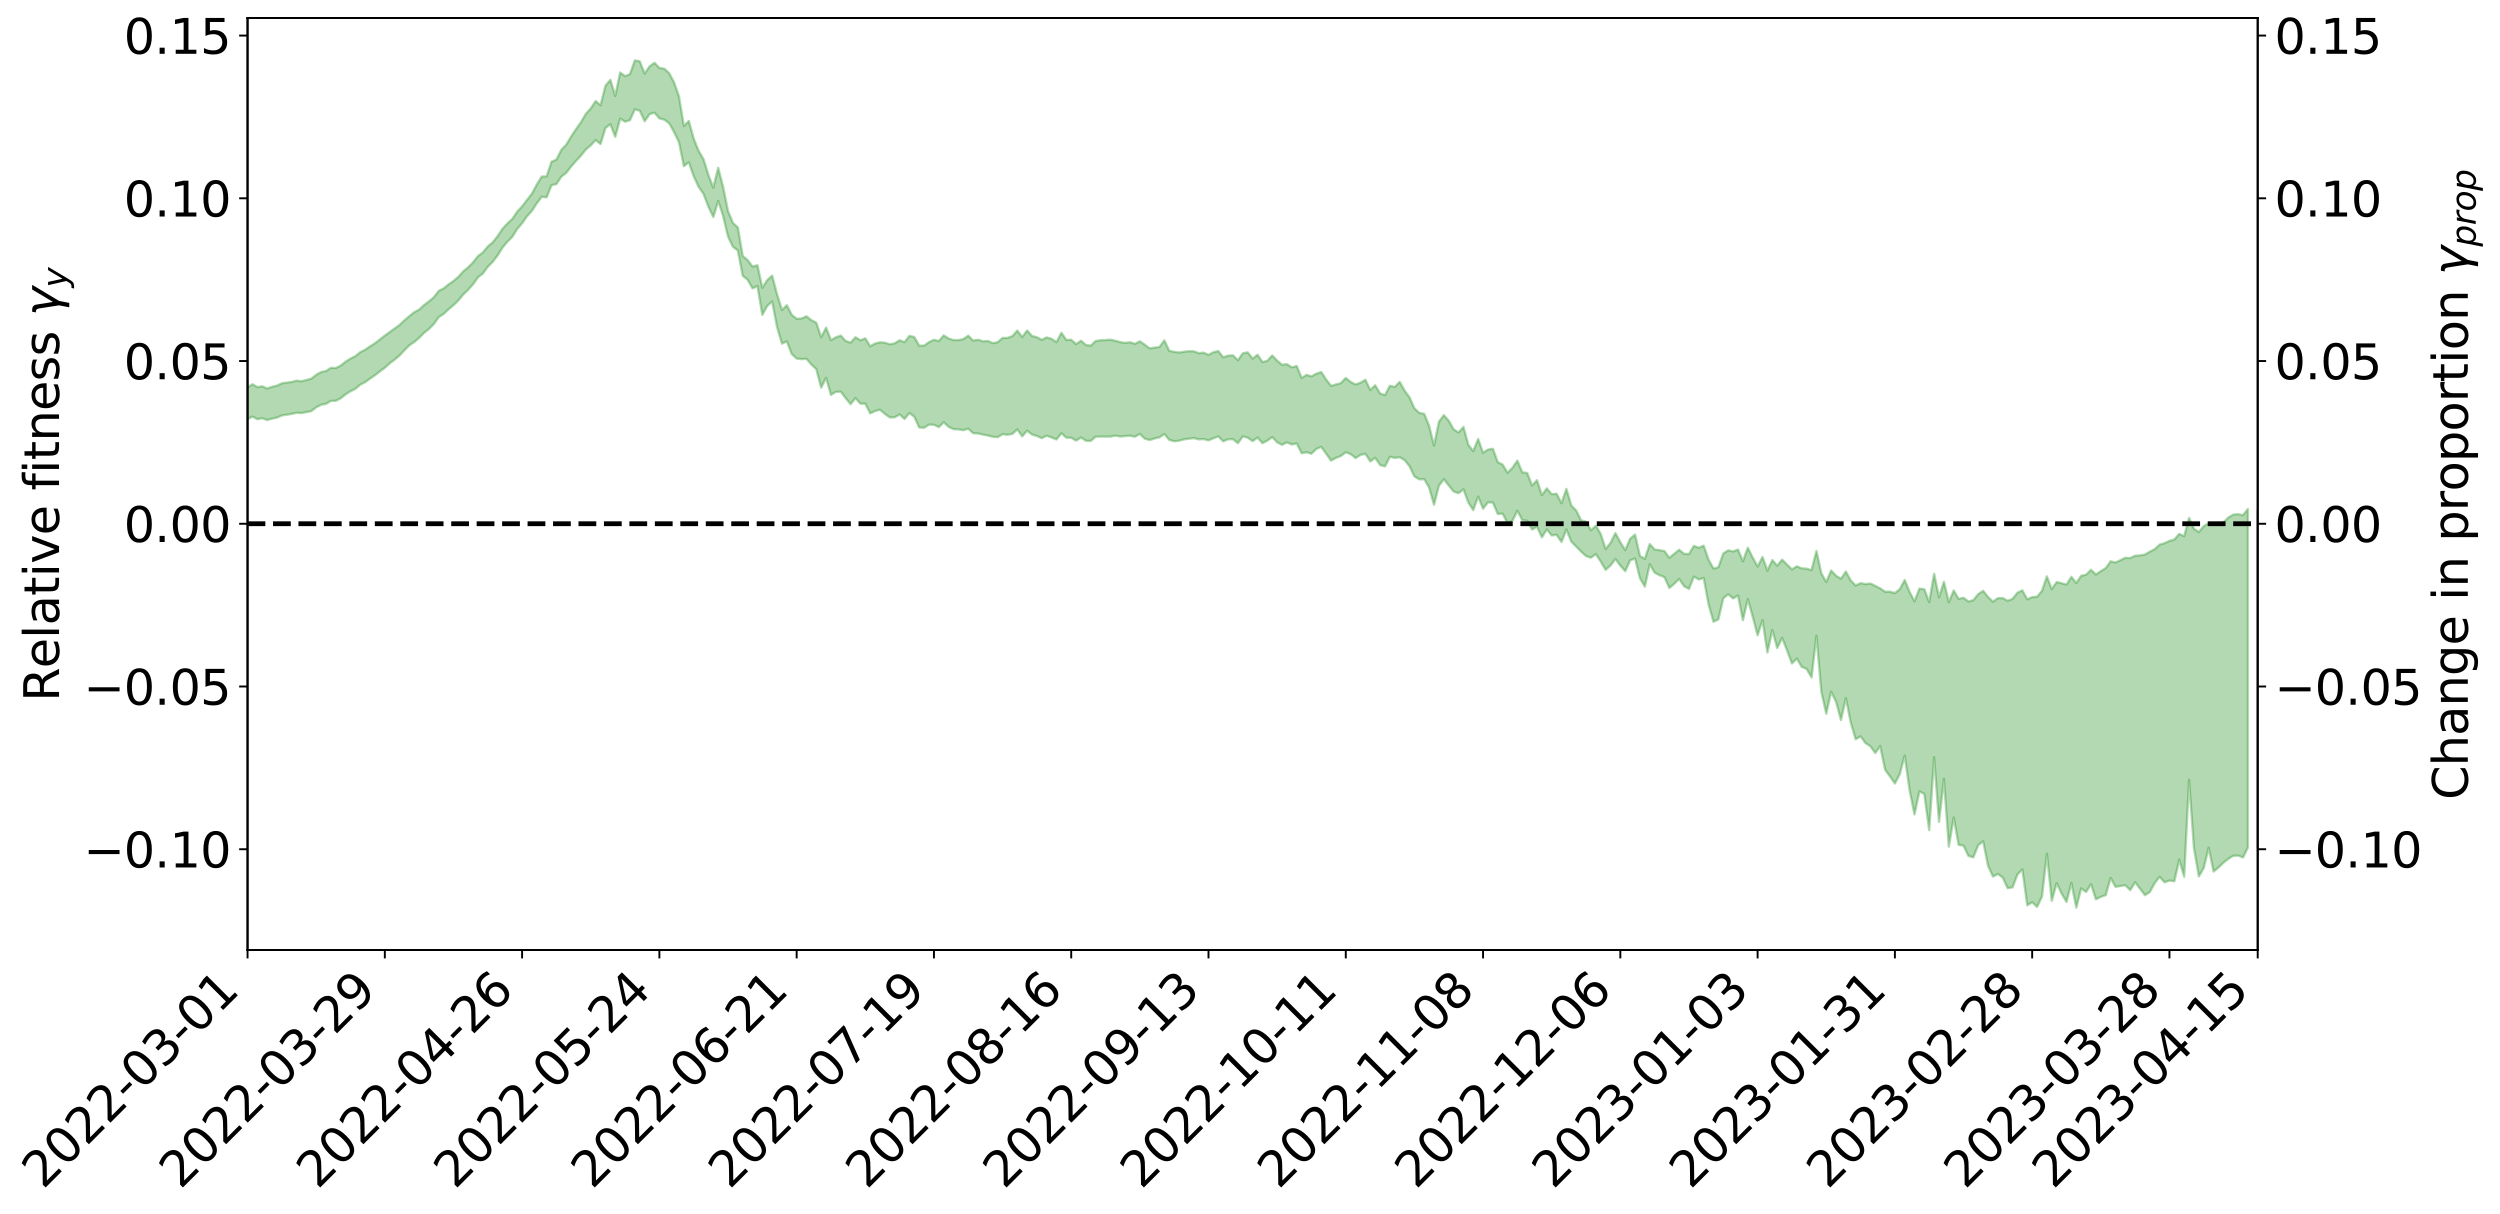 <?xml version="1.0" encoding="utf-8" standalone="no"?>
<!DOCTYPE svg PUBLIC "-//W3C//DTD SVG 1.1//EN"
  "http://www.w3.org/Graphics/SVG/1.1/DTD/svg11.dtd">
<svg xmlns:xlink="http://www.w3.org/1999/xlink" width="1040.965pt" height="505.648pt" viewBox="0 0 1040.965 505.648" xmlns="http://www.w3.org/2000/svg" version="1.1">
 <defs>
  <style type="text/css">*{stroke-linejoin: round; stroke-linecap: butt}</style>
 </defs>
 <g id="figure_1">
  <g id="patch_1">
   <path d="M 0 505.648 
L 1040.965 505.648 
L 1040.965 -0 
L 0 -0 
z
" style="fill: #ffffff"/>
  </g>
  <g id="axes_1">
   <g id="patch_2">
    <path d="M 103.075 395.573 
L 940.075 395.573 
L 940.075 7.493 
L 103.075 7.493 
z
" style="fill: #ffffff"/>
   </g>
   <g id="PolyCollection_1">
    <path d="M -393.001 218.009 
L -393.001 218.024 
L -390.959 217.948 
L -388.918 217.874 
L -386.876 217.804 
L -384.835 217.742 
L -382.793 217.682 
L -380.752 217.613 
L -378.711 217.542 
L -376.669 217.484 
L -374.628 217.425 
L -372.586 217.367 
L -370.545 217.3 
L -368.503 217.234 
L -366.462 217.153 
L -364.42 217.083 
L -362.379 217.001 
L -360.337 216.914 
L -358.296 216.826 
L -356.254 216.735 
L -354.213 216.644 
L -352.172 216.544 
L -350.13 216.446 
L -348.089 216.345 
L -346.047 216.234 
L -344.006 216.126 
L -341.964 216.016 
L -339.923 215.904 
L -337.881 215.778 
L -335.84 215.646 
L -333.798 215.535 
L -331.757 215.401 
L -329.715 215.263 
L -327.674 215.122 
L -325.632 214.975 
L -323.591 214.812 
L -321.55 214.66 
L -319.508 214.492 
L -317.467 214.311 
L -315.425 214.128 
L -313.384 213.932 
L -311.342 213.717 
L -309.301 213.489 
L -307.259 213.243 
L -305.218 212.986 
L -303.176 212.706 
L -301.135 212.426 
L -299.093 212.118 
L -297.052 211.816 
L -295.011 211.473 
L -292.969 211.113 
L -290.928 210.76 
L -288.886 210.377 
L -286.845 209.964 
L -284.803 209.552 
L -282.762 209.124 
L -280.72 208.671 
L -278.679 208.207 
L -276.637 207.734 
L -274.596 207.239 
L -272.554 206.735 
L -270.513 206.233 
L -268.472 205.715 
L -266.43 205.196 
L -264.389 204.679 
L -262.347 204.142 
L -260.306 203.592 
L -258.264 203.044 
L -256.223 202.497 
L -254.181 201.953 
L -252.14 201.395 
L -250.098 200.847 
L -248.057 200.292 
L -246.015 199.784 
L -243.974 199.212 
L -241.932 198.69 
L -239.891 198.162 
L -237.85 197.65 
L -235.808 197.147 
L -233.767 196.654 
L -231.725 196.161 
L -229.684 195.686 
L -227.642 195.228 
L -225.601 194.77 
L -223.559 194.337 
L -221.518 193.891 
L -219.476 193.441 
L -217.435 193.011 
L -215.393 192.58 
L -213.352 192.155 
L -211.311 191.728 
L -209.269 191.299 
L -207.228 190.878 
L -205.186 190.463 
L -203.145 190.04 
L -201.103 189.632 
L -199.062 189.207 
L -197.02 188.753 
L -194.979 188.31 
L -192.937 187.868 
L -190.896 187.42 
L -188.854 186.97 
L -186.813 186.511 
L -184.772 186.072 
L -182.73 185.617 
L -180.689 185.153 
L -178.647 184.689 
L -176.606 184.225 
L -174.564 183.795 
L -172.523 183.31 
L -170.481 182.838 
L -168.44 182.376 
L -166.398 181.903 
L -164.357 181.421 
L -162.315 180.913 
L -160.274 180.397 
L -158.232 179.892 
L -156.191 179.367 
L -154.15 178.84 
L -152.108 178.269 
L -150.067 177.741 
L -148.025 177.11 
L -145.984 176.482 
L -143.942 175.864 
L -141.901 175.214 
L -139.859 174.537 
L -137.818 173.814 
L -135.776 173.12 
L -133.735 172.322 
L -131.693 171.604 
L -129.652 170.779 
L -127.611 169.977 
L -125.569 169.205 
L -123.528 168.423 
L -121.486 167.632 
L -119.445 166.932 
L -117.403 166.049 
L -115.362 165.309 
L -113.32 164.641 
L -111.279 163.896 
L -109.237 163.123 
L -107.196 162.257 
L -105.154 161.454 
L -103.113 160.782 
L -101.072 159.663 
L -99.03 158.758 
L -96.989 157.811 
L -94.947 156.802 
L -92.906 155.629 
L -90.864 154.473 
L -88.823 153.568 
L -86.781 152.461 
L -84.74 150.616 
L -82.698 149.005 
L -80.657 147.737 
L -78.615 146.119 
L -76.574 144.544 
L -74.532 143.258 
L -72.491 141.305 
L -70.45 139.196 
L -68.408 137.628 
L -66.367 136.689 
L -64.325 135.062 
L -62.284 134.291 
L -60.242 133.174 
L -58.201 131.469 
L -56.159 131.211 
L -54.118 131.744 
L -52.076 132.991 
L -50.035 131.244 
L -47.993 134.212 
L -45.952 134.823 
L -43.911 130.628 
L -41.869 131.564 
L -39.828 133.56 
L -37.786 132.468 
L -35.745 132.364 
L -33.703 140.317 
L -31.662 151.469 
L -29.62 157.185 
L -27.579 145.003 
L -25.537 151.203 
L -23.496 159.507 
L -21.454 159.378 
L -19.413 175.892 
L -17.372 173.586 
L -15.33 168.55 
L -13.289 155.935 
L -11.247 167.855 
L -9.206 175.176 
L -7.164 172.169 
L -5.123 174.135 
L -3.081 180.925 
L -1.04 180.008 
L 1.002 174.045 
L 3.043 181.478 
L 5.085 183.028 
L 7.126 180.285 
L 9.168 185.005 
L 11.209 186.623 
L 13.25 186.105 
L 15.292 184.472 
L 17.333 185.936 
L 19.375 184.215 
L 21.416 184.142 
L 23.458 185.517 
L 25.499 184.091 
L 27.541 184.631 
L 29.582 184.468 
L 31.624 183.095 
L 33.665 183.39 
L 35.707 181.528 
L 37.748 181.496 
L 39.789 181.797 
L 41.831 181.646 
L 43.872 180.628 
L 45.914 179.724 
L 47.955 179.556 
L 49.997 178.599 
L 52.038 178.355 
L 54.08 178.155 
L 56.121 176.874 
L 58.163 177.395 
L 60.204 176.469 
L 62.246 176.111 
L 64.287 176.061 
L 66.328 175.179 
L 68.37 174.953 
L 70.411 175.196 
L 72.453 175.546 
L 74.494 174.196 
L 76.536 173.973 
L 78.577 173.407 
L 80.619 175.698 
L 82.66 175.764 
L 84.702 176.677 
L 86.743 174.458 
L 88.785 173.151 
L 90.826 173.6 
L 92.868 175.142 
L 94.909 175.461 
L 96.95 172.868 
L 98.992 175.214 
L 101.033 174.759 
L 103.075 174.541 
L 105.116 173.441 
L 107.158 174.562 
L 109.199 174.144 
L 111.241 174.885 
L 113.282 174.319 
L 115.324 173.899 
L 117.365 172.994 
L 119.407 172.663 
L 121.448 172.348 
L 123.489 171.887 
L 125.531 172.01 
L 127.572 171.606 
L 129.614 171.186 
L 131.655 169.62 
L 133.697 168.529 
L 135.738 168.181 
L 137.78 166.929 
L 139.821 166.886 
L 141.863 165.853 
L 143.904 164.212 
L 145.946 162.899 
L 147.987 161.894 
L 150.028 160.177 
L 152.07 159.114 
L 154.111 157.63 
L 156.153 156.234 
L 158.194 154.629 
L 160.236 153.128 
L 162.277 151.272 
L 164.319 149.763 
L 166.36 148.03 
L 168.402 145.852 
L 170.443 143.796 
L 172.485 142.424 
L 174.526 140.699 
L 176.568 138.601 
L 178.609 136.983 
L 180.65 134.933 
L 182.692 132.027 
L 184.733 130.72 
L 186.775 128.795 
L 188.816 127.076 
L 190.858 125.133 
L 192.899 122.618 
L 194.941 120.67 
L 196.982 118.38 
L 199.024 115.497 
L 201.065 113.866 
L 203.107 111.1 
L 205.148 109.07 
L 207.189 106.354 
L 209.231 103.104 
L 211.272 100.638 
L 213.314 98.62 
L 215.355 95.355 
L 217.397 92.977 
L 219.438 90.067 
L 221.48 87.815 
L 223.521 84.66 
L 225.563 81.981 
L 227.604 82.169 
L 229.646 77.118 
L 231.687 76.666 
L 233.728 73.577 
L 235.77 71.975 
L 237.811 69.349 
L 239.853 67.012 
L 241.894 64.814 
L 243.936 62.26 
L 245.977 60.524 
L 248.019 58.329 
L 250.06 59.977 
L 252.102 53.299 
L 254.143 51.705 
L 256.185 56.975 
L 258.226 49.404 
L 260.268 50.676 
L 262.309 50.039 
L 264.35 45.511 
L 266.392 46.123 
L 268.433 50.49 
L 270.475 47.531 
L 272.516 46.92 
L 274.558 49.307 
L 276.599 49.813 
L 278.641 51.339 
L 280.682 55.012 
L 282.724 59.222 
L 284.765 69.205 
L 286.807 67.561 
L 288.848 73.394 
L 290.889 77.771 
L 292.931 80.742 
L 294.972 86.068 
L 297.014 90.372 
L 299.055 83.646 
L 301.097 89.93 
L 303.138 98.505 
L 305.18 102.756 
L 307.221 104.287 
L 309.263 114.836 
L 311.304 116.505 
L 313.346 120.084 
L 315.387 119.076 
L 317.428 131.121 
L 319.47 127.377 
L 321.511 125.537 
L 323.553 136.178 
L 325.594 143.076 
L 327.636 142.175 
L 329.677 147.421 
L 331.719 149.309 
L 333.76 149.528 
L 335.802 149.398 
L 337.843 151.8 
L 339.885 153.674 
L 341.926 161.392 
L 343.968 157.342 
L 346.009 164.417 
L 348.05 163.161 
L 350.092 163.069 
L 352.133 165.802 
L 354.175 168.299 
L 356.216 165.762 
L 358.258 168.071 
L 360.299 168.08 
L 362.341 172.135 
L 364.382 171.168 
L 366.424 170.613 
L 368.465 172.348 
L 370.507 173.831 
L 372.548 173.758 
L 374.589 172.56 
L 376.631 174.456 
L 378.672 171.991 
L 380.714 173.558 
L 382.755 178.006 
L 384.797 178.124 
L 386.838 176.801 
L 388.88 176.858 
L 390.921 177.858 
L 392.963 175.827 
L 395.004 177.744 
L 397.046 178.708 
L 399.087 178.798 
L 401.128 179.126 
L 403.17 178.499 
L 405.211 180.389 
L 407.253 180.484 
L 409.294 180.958 
L 411.336 181.351 
L 413.377 181.862 
L 415.419 182.06 
L 417.46 180.798 
L 419.502 181.035 
L 421.543 180.685 
L 423.585 178.798 
L 425.626 181.703 
L 427.668 179.327 
L 429.709 180.946 
L 431.75 181.528 
L 433.792 182.451 
L 435.833 181.439 
L 437.875 182.163 
L 439.916 182.987 
L 441.958 180.417 
L 443.999 182.231 
L 446.041 182.275 
L 448.082 183.477 
L 450.124 182.193 
L 452.165 183.557 
L 454.207 183.594 
L 456.248 181.828 
L 458.289 181.794 
L 460.331 181.786 
L 462.372 181.81 
L 464.414 181.378 
L 466.455 181.788 
L 468.497 181.587 
L 470.538 181.425 
L 472.58 181.88 
L 474.621 180.691 
L 476.663 182.659 
L 478.704 183.238 
L 480.746 182.575 
L 482.787 182.097 
L 484.828 180.728 
L 486.87 183.181 
L 488.911 183.727 
L 490.953 183.52 
L 492.994 182.953 
L 495.036 182.677 
L 497.077 182.423 
L 499.119 182.943 
L 501.16 182.826 
L 503.202 183.374 
L 505.243 182.499 
L 507.285 181.68 
L 509.326 183.775 
L 511.368 182.896 
L 513.409 182.911 
L 515.45 184.555 
L 517.492 181.707 
L 519.533 182.254 
L 521.575 183.683 
L 523.616 182.208 
L 525.658 184.536 
L 527.699 183.498 
L 529.741 182.008 
L 531.782 184.17 
L 533.824 185.214 
L 535.865 184.2 
L 537.907 185.079 
L 539.948 184.677 
L 541.989 188.723 
L 544.031 188.316 
L 546.072 188.923 
L 548.114 186.92 
L 550.155 186.097 
L 552.197 188.918 
L 554.238 191.799 
L 556.28 190.661 
L 558.321 189.869 
L 560.363 188.353 
L 562.404 189.094 
L 564.446 190.744 
L 566.487 189.442 
L 568.528 188.967 
L 570.57 192.137 
L 572.611 190.623 
L 574.653 193.634 
L 576.694 194.182 
L 578.736 190.197 
L 580.777 190.659 
L 582.819 190.397 
L 584.86 191.578 
L 586.902 194.134 
L 588.943 198.366 
L 590.985 199.604 
L 593.026 199.506 
L 595.068 203.024 
L 597.109 210.192 
L 599.15 202.222 
L 601.192 199.542 
L 603.233 202.149 
L 605.275 204.647 
L 607.316 205.353 
L 609.358 203.742 
L 611.399 209.241 
L 613.441 212.409 
L 615.482 206.781 
L 617.524 211.81 
L 619.565 209.17 
L 621.607 209.259 
L 623.648 214.006 
L 625.689 213.909 
L 627.731 217.863 
L 629.772 216.797 
L 631.814 212.672 
L 633.855 216.592 
L 635.897 216.852 
L 637.938 220.474 
L 639.98 219.354 
L 642.021 223.745 
L 644.063 220.467 
L 646.104 222.972 
L 648.146 222.675 
L 650.187 225.684 
L 652.228 220.495 
L 654.27 225.541 
L 656.311 227.576 
L 658.353 229.69 
L 660.394 231.552 
L 662.436 232.222 
L 664.477 230.724 
L 666.519 233.815 
L 668.56 237.288 
L 670.602 235.454 
L 672.643 232.774 
L 674.685 235.491 
L 676.726 237.834 
L 678.768 233.352 
L 680.809 232.52 
L 682.85 240.733 
L 684.892 244.259 
L 686.933 234.996 
L 688.975 238.457 
L 691.016 239.506 
L 693.058 240.308 
L 695.099 244.825 
L 697.141 243.09 
L 699.182 241.068 
L 701.224 244.088 
L 703.265 245.226 
L 705.307 240.103 
L 707.348 241.272 
L 709.389 240.648 
L 711.431 251.645 
L 713.472 258.904 
L 715.514 257.872 
L 717.555 249.101 
L 719.597 247.467 
L 721.638 249.179 
L 723.68 247.97 
L 725.721 258.212 
L 727.763 249.496 
L 729.804 256.774 
L 731.846 264.498 
L 733.887 258.262 
L 735.928 271.688 
L 737.97 262.366 
L 740.011 269.813 
L 742.053 265.635 
L 744.094 270.767 
L 746.136 276.238 
L 748.177 274.261 
L 750.219 277.671 
L 752.26 278.53 
L 754.302 282.066 
L 756.343 264.762 
L 758.385 288.057 
L 760.426 297.172 
L 762.468 288.084 
L 764.509 292.194 
L 766.55 299.814 
L 768.592 290.682 
L 770.633 300.874 
L 772.675 307.823 
L 774.716 306.618 
L 776.758 309.409 
L 778.799 310.723 
L 780.841 313.563 
L 782.882 310.628 
L 784.924 320.507 
L 786.965 323.282 
L 789.007 326.239 
L 791.048 322.327 
L 793.089 314.632 
L 795.131 329.024 
L 797.172 339.11 
L 799.214 329.538 
L 801.255 330.579 
L 803.297 345.689 
L 805.338 315.31 
L 807.38 342.216 
L 809.421 324.332 
L 811.463 352.525 
L 813.504 340.424 
L 815.546 351.794 
L 817.587 352.099 
L 819.628 356.411 
L 821.67 356.974 
L 823.711 351.911 
L 825.753 350.298 
L 827.794 360.457 
L 829.836 364.993 
L 831.877 363.938 
L 833.919 365.388 
L 835.96 369.825 
L 838.002 369.467 
L 840.043 364.142 
L 842.085 361.995 
L 844.126 376.945 
L 846.168 375.707 
L 848.209 377.625 
L 850.25 373.342 
L 852.292 355.49 
L 854.333 375.112 
L 856.375 367.73 
L 858.416 372.038 
L 860.458 375.572 
L 862.499 367.637 
L 864.541 377.933 
L 866.582 369.925 
L 868.624 371.419 
L 870.665 368.149 
L 872.707 374.456 
L 874.748 373.454 
L 876.789 372.727 
L 878.831 365.561 
L 880.872 369.252 
L 882.914 368.929 
L 884.955 368.619 
L 886.997 370.651 
L 889.038 367.378 
L 891.08 370.027 
L 893.121 372.749 
L 895.163 371.449 
L 897.204 367.657 
L 899.246 365.129 
L 901.287 367.394 
L 903.328 366.647 
L 905.37 366.943 
L 907.411 357.967 
L 909.453 365.067 
L 911.494 324.724 
L 913.536 353.133 
L 915.577 364.914 
L 917.619 361.428 
L 919.66 352.981 
L 921.702 362.907 
L 923.743 361.237 
L 925.785 359.238 
L 927.826 357.625 
L 929.868 356.37 
L 931.909 356.239 
L 933.95 357.043 
L 935.992 352.905 
L 935.992 211.95 
L 935.992 211.95 
L 933.95 214.516 
L 931.909 214.096 
L 929.868 214.277 
L 927.826 215.524 
L 925.785 217.539 
L 923.743 217.872 
L 921.702 218.436 
L 919.66 217.851 
L 917.619 219.089 
L 915.577 221.546 
L 913.536 220.16 
L 911.494 215.663 
L 909.453 223.272 
L 907.411 222.316 
L 905.37 224.658 
L 903.328 225.235 
L 901.287 226.176 
L 899.246 226.774 
L 897.204 228.662 
L 895.163 229.7 
L 893.121 230.9 
L 891.08 231.274 
L 889.038 231.407 
L 886.997 232.364 
L 884.955 232.252 
L 882.914 233.254 
L 880.872 234.229 
L 878.831 233.72 
L 876.789 236.566 
L 874.748 237.812 
L 872.707 239.219 
L 870.665 237.243 
L 868.624 239.322 
L 866.582 239.729 
L 864.541 242.753 
L 862.499 240.185 
L 860.458 243.414 
L 858.416 242.855 
L 856.375 242.356 
L 854.333 245.329 
L 852.292 240.003 
L 850.25 246.005 
L 848.209 248.481 
L 846.168 248.624 
L 844.126 249.553 
L 842.085 245.826 
L 840.043 246.794 
L 838.002 249.339 
L 835.96 250.161 
L 833.919 249.03 
L 831.877 249.06 
L 829.836 250.546 
L 827.794 248.566 
L 825.753 246.016 
L 823.711 247.367 
L 821.67 249.876 
L 819.628 250.462 
L 817.587 248.917 
L 815.546 249.384 
L 813.504 245.871 
L 811.463 250.725 
L 809.421 242.259 
L 807.38 248.712 
L 805.338 238.921 
L 803.297 250.699 
L 801.255 245.35 
L 799.214 245.091 
L 797.172 250.406 
L 795.131 246.46 
L 793.089 241.489 
L 791.048 245.314 
L 789.007 246.958 
L 786.965 246.37 
L 784.924 246.381 
L 782.882 244.975 
L 780.841 243.966 
L 778.799 242.953 
L 776.758 243.192 
L 774.716 242.801 
L 772.675 243.795 
L 770.633 241.69 
L 768.592 237.968 
L 766.55 241.007 
L 764.509 239.719 
L 762.468 237.548 
L 760.426 242.33 
L 758.385 238.728 
L 756.343 229.44 
L 754.302 237.378 
L 752.26 236.798 
L 750.219 236.65 
L 748.177 235.809 
L 746.136 237.078 
L 744.094 235.076 
L 742.053 233.025 
L 740.011 235.559 
L 737.97 233.193 
L 735.928 237.617 
L 733.887 231.914 
L 731.846 235.887 
L 729.804 232.159 
L 727.763 228.06 
L 725.721 233.714 
L 723.68 228.831 
L 721.638 229.615 
L 719.597 229.157 
L 717.555 230.462 
L 715.514 236.197 
L 713.472 236.736 
L 711.431 233.053 
L 709.389 227.218 
L 707.348 228.085 
L 705.307 227.318 
L 703.265 230.722 
L 701.224 230.61 
L 699.182 228.922 
L 697.141 230.573 
L 695.099 232.259 
L 693.058 229.461 
L 691.016 229.087 
L 688.975 228.824 
L 686.933 226.529 
L 684.892 232.735 
L 682.85 231.493 
L 680.809 222.592 
L 678.768 224.32 
L 676.726 229.06 
L 674.685 225.768 
L 672.643 221.982 
L 670.602 226.056 
L 668.56 228.619 
L 666.519 222.308 
L 664.477 218.933 
L 662.436 220.77 
L 660.394 217.211 
L 658.353 216.688 
L 656.311 212.576 
L 654.27 210.482 
L 652.228 203.573 
L 650.187 209.519 
L 648.146 205.6 
L 646.104 205.769 
L 644.063 203.356 
L 642.021 206.165 
L 639.98 199.952 
L 637.938 202.18 
L 635.897 196.934 
L 633.855 196.667 
L 631.814 191.813 
L 629.772 194.762 
L 627.731 196.857 
L 625.689 193.475 
L 623.648 192.421 
L 621.607 186.859 
L 619.565 187.205 
L 617.524 188.513 
L 615.482 182.789 
L 613.441 187.846 
L 611.399 185.205 
L 609.358 177.77 
L 607.316 180.088 
L 605.275 178.78 
L 603.233 175.179 
L 601.192 172.853 
L 599.15 175.601 
L 597.109 185.53 
L 595.068 177.348 
L 593.026 172.315 
L 590.985 171.936 
L 588.943 170.022 
L 586.902 165.448 
L 584.86 162.671 
L 582.819 159.015 
L 580.777 161.114 
L 578.736 160.636 
L 576.694 164.508 
L 574.653 163.857 
L 572.611 160.431 
L 570.57 162.364 
L 568.528 158.143 
L 566.487 159.367 
L 564.446 160.087 
L 562.404 159.061 
L 560.363 157.37 
L 558.321 159.533 
L 556.28 160.089 
L 554.238 160.679 
L 552.197 158.044 
L 550.155 154.908 
L 548.114 155.584 
L 546.072 156.699 
L 544.031 156.103 
L 541.989 157.368 
L 539.948 152.411 
L 537.907 152.966 
L 535.865 151.635 
L 533.824 151.901 
L 531.782 150.152 
L 529.741 148.021 
L 527.699 150.25 
L 525.658 150.755 
L 523.616 147.725 
L 521.575 149.35 
L 519.533 146.717 
L 517.492 147.092 
L 515.45 150 
L 513.409 147.955 
L 511.368 148.09 
L 509.326 148.769 
L 507.285 146.183 
L 505.243 146.66 
L 503.202 147.745 
L 501.16 146.856 
L 499.119 147.036 
L 497.077 146.284 
L 495.036 146.243 
L 492.994 146.448 
L 490.953 146.793 
L 488.911 146.484 
L 486.87 146.087 
L 484.828 141.729 
L 482.787 144.48 
L 480.746 144.747 
L 478.704 145.059 
L 476.663 143.519 
L 474.621 142.11 
L 472.58 143.166 
L 470.538 142.511 
L 468.497 142.781 
L 466.455 142.445 
L 464.414 141.89 
L 462.372 141.437 
L 460.331 141.602 
L 458.289 141.688 
L 456.248 141.965 
L 454.207 143.897 
L 452.165 143.669 
L 450.124 141.872 
L 448.082 143.273 
L 446.041 141.471 
L 443.999 141.537 
L 441.958 138.569 
L 439.916 142.428 
L 437.875 141.105 
L 435.833 140.486 
L 433.792 141.489 
L 431.75 140.423 
L 429.709 139.872 
L 427.668 137.624 
L 425.626 140.343 
L 423.585 137.644 
L 421.543 139.945 
L 419.502 140.708 
L 417.46 140.709 
L 415.419 142.48 
L 413.377 142.865 
L 411.336 141.98 
L 409.294 142.107 
L 407.253 141.462 
L 405.211 141.807 
L 403.17 139.759 
L 401.128 141.186 
L 399.087 141.612 
L 397.046 141.597 
L 395.004 140.954 
L 392.963 139.65 
L 390.921 141.983 
L 388.88 141.492 
L 386.838 142.436 
L 384.797 143.909 
L 382.755 143.952 
L 380.714 140.346 
L 378.672 139.854 
L 376.631 142.476 
L 374.589 141.677 
L 372.548 142.954 
L 370.507 143.356 
L 368.465 142.707 
L 366.424 142.539 
L 364.382 143.034 
L 362.341 144.192 
L 360.299 140.88 
L 358.258 141.669 
L 356.216 140.423 
L 354.175 142.674 
L 352.133 141.993 
L 350.092 139.732 
L 348.05 140.441 
L 346.009 141.648 
L 343.968 136.418 
L 341.926 140.431 
L 339.885 134.348 
L 337.843 133.315 
L 335.802 131.695 
L 333.76 132.637 
L 331.719 132.734 
L 329.677 131.102 
L 327.636 127.086 
L 325.594 129.06 
L 323.553 122.534 
L 321.511 114.765 
L 319.47 116.638 
L 317.428 119.803 
L 315.387 110.454 
L 313.346 110.982 
L 311.304 108.327 
L 309.263 106.567 
L 307.221 94.695 
L 305.18 92.84 
L 303.138 87.919 
L 301.097 77.915 
L 299.055 69.878 
L 297.014 78.13 
L 294.972 72.899 
L 292.931 66.275 
L 290.889 62.793 
L 288.848 57.711 
L 286.807 50.367 
L 284.765 52.478 
L 282.724 40.219 
L 280.682 34.326 
L 278.641 30.479 
L 276.599 28.603 
L 274.558 28.283 
L 272.516 26.146 
L 270.475 27.654 
L 268.433 30.643 
L 266.392 25.54 
L 264.35 25.133 
L 262.309 30.862 
L 260.268 31.714 
L 258.226 30.185 
L 256.185 39.931 
L 254.143 33.257 
L 252.102 35.727 
L 250.06 43.833 
L 248.019 42.083 
L 245.977 45.157 
L 243.936 47.406 
L 241.894 50.896 
L 239.853 53.762 
L 237.811 56.83 
L 235.77 60.271 
L 233.728 62.386 
L 231.687 66.458 
L 229.646 67.34 
L 227.604 73.46 
L 225.563 73.528 
L 223.521 76.851 
L 221.48 80.624 
L 219.438 83.258 
L 217.397 85.922 
L 215.355 88.133 
L 213.314 91.157 
L 211.272 93.045 
L 209.231 95.275 
L 207.189 98.314 
L 205.148 100.931 
L 203.107 102.624 
L 201.065 105.097 
L 199.024 106.64 
L 196.982 109.219 
L 194.941 111.29 
L 192.899 112.976 
L 190.858 115.265 
L 188.816 117.005 
L 186.775 118.427 
L 184.733 120.091 
L 182.692 121.131 
L 180.65 123.754 
L 178.609 125.5 
L 176.568 127.024 
L 174.526 128.895 
L 172.485 130.002 
L 170.443 131.624 
L 168.402 133.375 
L 166.36 135.324 
L 164.319 136.79 
L 162.277 138.263 
L 160.236 139.733 
L 158.194 141.339 
L 156.153 142.907 
L 154.111 144.199 
L 152.07 145.613 
L 150.028 146.627 
L 147.987 148.283 
L 145.946 149.324 
L 143.904 150.581 
L 141.863 152.242 
L 139.821 153.221 
L 137.78 153.168 
L 135.738 154.489 
L 133.697 154.927 
L 131.655 156.091 
L 129.614 157.664 
L 127.572 158.23 
L 125.531 158.733 
L 123.489 158.506 
L 121.448 159.052 
L 119.407 159.321 
L 117.365 159.596 
L 115.324 160.565 
L 113.282 161.041 
L 111.241 161.771 
L 109.199 160.841 
L 107.158 161.193 
L 105.116 159.989 
L 103.075 161.292 
L 101.033 161.334 
L 98.992 162.21 
L 96.95 159.616 
L 94.909 162.418 
L 92.868 162.056 
L 90.826 160.281 
L 88.785 159.757 
L 86.743 161.145 
L 84.702 163.741 
L 82.66 162.654 
L 80.619 162.544 
L 78.577 159.841 
L 76.536 159.994 
L 74.494 160.588 
L 72.453 162.141 
L 70.411 161.669 
L 68.37 161.295 
L 66.328 161.489 
L 64.287 162.466 
L 62.246 162.296 
L 60.204 162.788 
L 58.163 163.858 
L 56.121 163.135 
L 54.08 164.583 
L 52.038 164.792 
L 49.997 165.045 
L 47.955 166.109 
L 45.914 166.236 
L 43.872 167.368 
L 41.831 168.587 
L 39.789 168.772 
L 37.748 168.491 
L 35.707 168.333 
L 33.665 170.659 
L 31.624 170.37 
L 29.582 172.051 
L 27.541 172.258 
L 25.499 171.901 
L 23.458 173.284 
L 21.416 172.036 
L 19.375 172.325 
L 17.333 174.196 
L 15.292 172.975 
L 13.25 174.842 
L 11.209 175.376 
L 9.168 174.048 
L 7.126 169.516 
L 5.085 172.424 
L 3.043 170.931 
L 1.002 164.227 
L -1.04 169.903 
L -3.081 171.036 
L -5.123 164.895 
L -7.164 163.057 
L -9.206 166.291 
L -11.247 159.481 
L -13.289 147.599 
L -15.33 160.504 
L -17.372 165.415 
L -19.413 167.899 
L -21.454 151.95 
L -23.496 152.255 
L -25.537 144.015 
L -27.579 137.725 
L -29.62 150.515 
L -31.662 144.846 
L -33.703 133.532 
L -35.745 125.479 
L -37.786 125.831 
L -39.828 127.212 
L -41.869 125.371 
L -43.911 124.61 
L -45.952 129.201 
L -47.993 128.732 
L -50.035 125.867 
L -52.076 127.874 
L -54.118 126.803 
L -56.159 126.449 
L -58.201 126.942 
L -60.242 128.857 
L -62.284 130.193 
L -64.325 131.14 
L -66.367 132.994 
L -68.408 134.01 
L -70.45 135.499 
L -72.491 137.606 
L -74.532 139.467 
L -76.574 140.668 
L -78.615 142.166 
L -80.657 143.761 
L -82.698 144.911 
L -84.74 146.528 
L -86.781 148.412 
L -88.823 149.491 
L -90.864 150.307 
L -92.906 151.46 
L -94.947 152.587 
L -96.989 153.601 
L -99.03 154.548 
L -101.072 155.439 
L -103.113 156.66 
L -105.154 157.253 
L -107.196 158.093 
L -109.237 158.975 
L -111.279 159.757 
L -113.32 160.505 
L -115.362 161.129 
L -117.403 161.831 
L -119.445 162.788 
L -121.486 163.441 
L -123.528 164.247 
L -125.569 165.019 
L -127.611 165.81 
L -129.652 166.605 
L -131.693 167.436 
L -133.735 168.138 
L -135.776 168.953 
L -137.818 169.666 
L -139.859 170.414 
L -141.901 171.101 
L -143.942 171.78 
L -145.984 172.429 
L -148.025 173.088 
L -150.067 173.781 
L -152.108 174.297 
L -154.15 174.944 
L -156.191 175.501 
L -158.232 176.064 
L -160.274 176.594 
L -162.315 177.186 
L -164.357 177.75 
L -166.398 178.287 
L -168.44 178.828 
L -170.481 179.354 
L -172.523 179.903 
L -174.564 180.498 
L -176.606 180.953 
L -178.647 181.5 
L -180.689 182.052 
L -182.73 182.606 
L -184.772 183.145 
L -186.813 183.65 
L -188.854 184.204 
L -190.896 184.746 
L -192.937 185.289 
L -194.979 185.826 
L -197.02 186.372 
L -199.062 186.931 
L -201.103 187.453 
L -203.145 187.958 
L -205.186 188.481 
L -207.228 188.994 
L -209.269 189.512 
L -211.311 190.03 
L -213.352 190.548 
L -215.393 191.061 
L -217.435 191.575 
L -219.476 192.075 
L -221.518 192.607 
L -223.559 193.124 
L -225.601 193.611 
L -227.642 194.124 
L -229.684 194.634 
L -231.725 195.161 
L -233.767 195.698 
L -235.808 196.228 
L -237.85 196.768 
L -239.891 197.316 
L -241.932 197.88 
L -243.974 198.434 
L -246.015 199.045 
L -248.057 199.579 
L -250.098 200.167 
L -252.14 200.744 
L -254.181 201.332 
L -256.223 201.898 
L -258.264 202.455 
L -260.306 203.019 
L -262.347 203.588 
L -264.389 204.141 
L -266.43 204.674 
L -268.472 205.209 
L -270.513 205.748 
L -272.554 206.27 
L -274.596 206.799 
L -276.637 207.318 
L -278.679 207.812 
L -280.72 208.297 
L -282.762 208.772 
L -284.803 209.218 
L -286.845 209.648 
L -288.886 210.085 
L -290.928 210.482 
L -292.969 210.848 
L -295.011 211.226 
L -297.052 211.585 
L -299.093 211.895 
L -301.135 212.214 
L -303.176 212.502 
L -305.218 212.795 
L -307.259 213.058 
L -309.301 213.312 
L -311.342 213.546 
L -313.384 213.766 
L -315.425 213.964 
L -317.467 214.147 
L -319.508 214.333 
L -321.55 214.504 
L -323.591 214.656 
L -325.632 214.826 
L -327.674 214.975 
L -329.715 215.118 
L -331.757 215.258 
L -333.798 215.396 
L -335.84 215.504 
L -337.881 215.643 
L -339.923 215.775 
L -341.964 215.888 
L -344.006 216.002 
L -346.047 216.113 
L -348.089 216.23 
L -350.13 216.333 
L -352.172 216.436 
L -354.213 216.541 
L -356.254 216.635 
L -358.296 216.731 
L -360.337 216.824 
L -362.379 216.919 
L -364.42 217.009 
L -366.462 217.08 
L -368.503 217.172 
L -370.545 217.245 
L -372.586 217.318 
L -374.628 217.383 
L -376.669 217.449 
L -378.711 217.512 
L -380.752 217.596 
L -382.793 217.671 
L -384.835 217.734 
L -386.876 217.794 
L -388.918 217.861 
L -390.959 217.932 
L -393.001 218.009 
z
" clip-path="url(#pbaa72cd459)" style="fill: #008000; fill-opacity: 0.3; stroke: #008000; stroke-opacity: 0.3"/>
    <path d="M 940.075 212.77 
L 940.075 352.721 
L 940.075 212.77 
L 940.075 212.77 
z
" clip-path="url(#pbaa72cd459)" style="fill: #008000; fill-opacity: 0.3; stroke: #008000; stroke-opacity: 0.3"/>
   </g>
   <g id="matplotlib.axis_1">
    <g id="xtick_1">
     <g id="line2d_1">
      <defs>
       <path id="mcc84064cd9" d="M 0 0 
L 0 3.5 
" style="stroke: #000000; stroke-width: 0.8"/>
      </defs>
      <g>
       <use xlink:href="#mcc84064cd9" x="103.075" y="395.573" style="stroke: #000000; stroke-width: 0.8"/>
      </g>
     </g>
     <g id="text_1">
      <!-- 2022-03-01 -->
      <g transform="translate(17.946 495.507) rotate(-45) scale(0.2 -0.2)">
       <defs>
        <path id="DejaVuSans-32" d="M 1228 531 
L 3431 531 
L 3431 0 
L 469 0 
L 469 531 
Q 828 903 1448 1529 
Q 2069 2156 2228 2338 
Q 2531 2678 2651 2914 
Q 2772 3150 2772 3378 
Q 2772 3750 2511 3984 
Q 2250 4219 1831 4219 
Q 1534 4219 1204 4116 
Q 875 4013 500 3803 
L 500 4441 
Q 881 4594 1212 4672 
Q 1544 4750 1819 4750 
Q 2544 4750 2975 4387 
Q 3406 4025 3406 3419 
Q 3406 3131 3298 2873 
Q 3191 2616 2906 2266 
Q 2828 2175 2409 1742 
Q 1991 1309 1228 531 
z
" transform="scale(0.016)"/>
        <path id="DejaVuSans-30" d="M 2034 4250 
Q 1547 4250 1301 3770 
Q 1056 3291 1056 2328 
Q 1056 1369 1301 889 
Q 1547 409 2034 409 
Q 2525 409 2770 889 
Q 3016 1369 3016 2328 
Q 3016 3291 2770 3770 
Q 2525 4250 2034 4250 
z
M 2034 4750 
Q 2819 4750 3233 4129 
Q 3647 3509 3647 2328 
Q 3647 1150 3233 529 
Q 2819 -91 2034 -91 
Q 1250 -91 836 529 
Q 422 1150 422 2328 
Q 422 3509 836 4129 
Q 1250 4750 2034 4750 
z
" transform="scale(0.016)"/>
        <path id="DejaVuSans-2d" d="M 313 2009 
L 1997 2009 
L 1997 1497 
L 313 1497 
L 313 2009 
z
" transform="scale(0.016)"/>
        <path id="DejaVuSans-33" d="M 2597 2516 
Q 3050 2419 3304 2112 
Q 3559 1806 3559 1356 
Q 3559 666 3084 287 
Q 2609 -91 1734 -91 
Q 1441 -91 1130 -33 
Q 819 25 488 141 
L 488 750 
Q 750 597 1062 519 
Q 1375 441 1716 441 
Q 2309 441 2620 675 
Q 2931 909 2931 1356 
Q 2931 1769 2642 2001 
Q 2353 2234 1838 2234 
L 1294 2234 
L 1294 2753 
L 1863 2753 
Q 2328 2753 2575 2939 
Q 2822 3125 2822 3475 
Q 2822 3834 2567 4026 
Q 2313 4219 1838 4219 
Q 1578 4219 1281 4162 
Q 984 4106 628 3988 
L 628 4550 
Q 988 4650 1302 4700 
Q 1616 4750 1894 4750 
Q 2613 4750 3031 4423 
Q 3450 4097 3450 3541 
Q 3450 3153 3228 2886 
Q 3006 2619 2597 2516 
z
" transform="scale(0.016)"/>
        <path id="DejaVuSans-31" d="M 794 531 
L 1825 531 
L 1825 4091 
L 703 3866 
L 703 4441 
L 1819 4666 
L 2450 4666 
L 2450 531 
L 3481 531 
L 3481 0 
L 794 0 
L 794 531 
z
" transform="scale(0.016)"/>
       </defs>
       <use xlink:href="#DejaVuSans-32"/>
       <use xlink:href="#DejaVuSans-30" x="63.623"/>
       <use xlink:href="#DejaVuSans-32" x="127.246"/>
       <use xlink:href="#DejaVuSans-32" x="190.869"/>
       <use xlink:href="#DejaVuSans-2d" x="254.492"/>
       <use xlink:href="#DejaVuSans-30" x="290.576"/>
       <use xlink:href="#DejaVuSans-33" x="354.199"/>
       <use xlink:href="#DejaVuSans-2d" x="417.822"/>
       <use xlink:href="#DejaVuSans-30" x="453.906"/>
       <use xlink:href="#DejaVuSans-31" x="517.529"/>
      </g>
     </g>
    </g>
    <g id="xtick_2">
     <g id="line2d_2">
      <g>
       <use xlink:href="#mcc84064cd9" x="160.236" y="395.573" style="stroke: #000000; stroke-width: 0.8"/>
      </g>
     </g>
     <g id="text_2">
      <!-- 2022-03-29 -->
      <g transform="translate(75.107 495.507) rotate(-45) scale(0.2 -0.2)">
       <defs>
        <path id="DejaVuSans-39" d="M 703 97 
L 703 672 
Q 941 559 1184 500 
Q 1428 441 1663 441 
Q 2288 441 2617 861 
Q 2947 1281 2994 2138 
Q 2813 1869 2534 1725 
Q 2256 1581 1919 1581 
Q 1219 1581 811 2004 
Q 403 2428 403 3163 
Q 403 3881 828 4315 
Q 1253 4750 1959 4750 
Q 2769 4750 3195 4129 
Q 3622 3509 3622 2328 
Q 3622 1225 3098 567 
Q 2575 -91 1691 -91 
Q 1453 -91 1209 -44 
Q 966 3 703 97 
z
M 1959 2075 
Q 2384 2075 2632 2365 
Q 2881 2656 2881 3163 
Q 2881 3666 2632 3958 
Q 2384 4250 1959 4250 
Q 1534 4250 1286 3958 
Q 1038 3666 1038 3163 
Q 1038 2656 1286 2365 
Q 1534 2075 1959 2075 
z
" transform="scale(0.016)"/>
       </defs>
       <use xlink:href="#DejaVuSans-32"/>
       <use xlink:href="#DejaVuSans-30" x="63.623"/>
       <use xlink:href="#DejaVuSans-32" x="127.246"/>
       <use xlink:href="#DejaVuSans-32" x="190.869"/>
       <use xlink:href="#DejaVuSans-2d" x="254.492"/>
       <use xlink:href="#DejaVuSans-30" x="290.576"/>
       <use xlink:href="#DejaVuSans-33" x="354.199"/>
       <use xlink:href="#DejaVuSans-2d" x="417.822"/>
       <use xlink:href="#DejaVuSans-32" x="453.906"/>
       <use xlink:href="#DejaVuSans-39" x="517.529"/>
      </g>
     </g>
    </g>
    <g id="xtick_3">
     <g id="line2d_3">
      <g>
       <use xlink:href="#mcc84064cd9" x="217.397" y="395.573" style="stroke: #000000; stroke-width: 0.8"/>
      </g>
     </g>
     <g id="text_3">
      <!-- 2022-04-26 -->
      <g transform="translate(132.268 495.507) rotate(-45) scale(0.2 -0.2)">
       <defs>
        <path id="DejaVuSans-34" d="M 2419 4116 
L 825 1625 
L 2419 1625 
L 2419 4116 
z
M 2253 4666 
L 3047 4666 
L 3047 1625 
L 3713 1625 
L 3713 1100 
L 3047 1100 
L 3047 0 
L 2419 0 
L 2419 1100 
L 313 1100 
L 313 1709 
L 2253 4666 
z
" transform="scale(0.016)"/>
        <path id="DejaVuSans-36" d="M 2113 2584 
Q 1688 2584 1439 2293 
Q 1191 2003 1191 1497 
Q 1191 994 1439 701 
Q 1688 409 2113 409 
Q 2538 409 2786 701 
Q 3034 994 3034 1497 
Q 3034 2003 2786 2293 
Q 2538 2584 2113 2584 
z
M 3366 4563 
L 3366 3988 
Q 3128 4100 2886 4159 
Q 2644 4219 2406 4219 
Q 1781 4219 1451 3797 
Q 1122 3375 1075 2522 
Q 1259 2794 1537 2939 
Q 1816 3084 2150 3084 
Q 2853 3084 3261 2657 
Q 3669 2231 3669 1497 
Q 3669 778 3244 343 
Q 2819 -91 2113 -91 
Q 1303 -91 875 529 
Q 447 1150 447 2328 
Q 447 3434 972 4092 
Q 1497 4750 2381 4750 
Q 2619 4750 2861 4703 
Q 3103 4656 3366 4563 
z
" transform="scale(0.016)"/>
       </defs>
       <use xlink:href="#DejaVuSans-32"/>
       <use xlink:href="#DejaVuSans-30" x="63.623"/>
       <use xlink:href="#DejaVuSans-32" x="127.246"/>
       <use xlink:href="#DejaVuSans-32" x="190.869"/>
       <use xlink:href="#DejaVuSans-2d" x="254.492"/>
       <use xlink:href="#DejaVuSans-30" x="290.576"/>
       <use xlink:href="#DejaVuSans-34" x="354.199"/>
       <use xlink:href="#DejaVuSans-2d" x="417.822"/>
       <use xlink:href="#DejaVuSans-32" x="453.906"/>
       <use xlink:href="#DejaVuSans-36" x="517.529"/>
      </g>
     </g>
    </g>
    <g id="xtick_4">
     <g id="line2d_4">
      <g>
       <use xlink:href="#mcc84064cd9" x="274.558" y="395.573" style="stroke: #000000; stroke-width: 0.8"/>
      </g>
     </g>
     <g id="text_4">
      <!-- 2022-05-24 -->
      <g transform="translate(189.429 495.507) rotate(-45) scale(0.2 -0.2)">
       <defs>
        <path id="DejaVuSans-35" d="M 691 4666 
L 3169 4666 
L 3169 4134 
L 1269 4134 
L 1269 2991 
Q 1406 3038 1543 3061 
Q 1681 3084 1819 3084 
Q 2600 3084 3056 2656 
Q 3513 2228 3513 1497 
Q 3513 744 3044 326 
Q 2575 -91 1722 -91 
Q 1428 -91 1123 -41 
Q 819 9 494 109 
L 494 744 
Q 775 591 1075 516 
Q 1375 441 1709 441 
Q 2250 441 2565 725 
Q 2881 1009 2881 1497 
Q 2881 1984 2565 2268 
Q 2250 2553 1709 2553 
Q 1456 2553 1204 2497 
Q 953 2441 691 2322 
L 691 4666 
z
" transform="scale(0.016)"/>
       </defs>
       <use xlink:href="#DejaVuSans-32"/>
       <use xlink:href="#DejaVuSans-30" x="63.623"/>
       <use xlink:href="#DejaVuSans-32" x="127.246"/>
       <use xlink:href="#DejaVuSans-32" x="190.869"/>
       <use xlink:href="#DejaVuSans-2d" x="254.492"/>
       <use xlink:href="#DejaVuSans-30" x="290.576"/>
       <use xlink:href="#DejaVuSans-35" x="354.199"/>
       <use xlink:href="#DejaVuSans-2d" x="417.822"/>
       <use xlink:href="#DejaVuSans-32" x="453.906"/>
       <use xlink:href="#DejaVuSans-34" x="517.529"/>
      </g>
     </g>
    </g>
    <g id="xtick_5">
     <g id="line2d_5">
      <g>
       <use xlink:href="#mcc84064cd9" x="331.719" y="395.573" style="stroke: #000000; stroke-width: 0.8"/>
      </g>
     </g>
     <g id="text_5">
      <!-- 2022-06-21 -->
      <g transform="translate(246.59 495.507) rotate(-45) scale(0.2 -0.2)">
       <use xlink:href="#DejaVuSans-32"/>
       <use xlink:href="#DejaVuSans-30" x="63.623"/>
       <use xlink:href="#DejaVuSans-32" x="127.246"/>
       <use xlink:href="#DejaVuSans-32" x="190.869"/>
       <use xlink:href="#DejaVuSans-2d" x="254.492"/>
       <use xlink:href="#DejaVuSans-30" x="290.576"/>
       <use xlink:href="#DejaVuSans-36" x="354.199"/>
       <use xlink:href="#DejaVuSans-2d" x="417.822"/>
       <use xlink:href="#DejaVuSans-32" x="453.906"/>
       <use xlink:href="#DejaVuSans-31" x="517.529"/>
      </g>
     </g>
    </g>
    <g id="xtick_6">
     <g id="line2d_6">
      <g>
       <use xlink:href="#mcc84064cd9" x="388.88" y="395.573" style="stroke: #000000; stroke-width: 0.8"/>
      </g>
     </g>
     <g id="text_6">
      <!-- 2022-07-19 -->
      <g transform="translate(303.751 495.507) rotate(-45) scale(0.2 -0.2)">
       <defs>
        <path id="DejaVuSans-37" d="M 525 4666 
L 3525 4666 
L 3525 4397 
L 1831 0 
L 1172 0 
L 2766 4134 
L 525 4134 
L 525 4666 
z
" transform="scale(0.016)"/>
       </defs>
       <use xlink:href="#DejaVuSans-32"/>
       <use xlink:href="#DejaVuSans-30" x="63.623"/>
       <use xlink:href="#DejaVuSans-32" x="127.246"/>
       <use xlink:href="#DejaVuSans-32" x="190.869"/>
       <use xlink:href="#DejaVuSans-2d" x="254.492"/>
       <use xlink:href="#DejaVuSans-30" x="290.576"/>
       <use xlink:href="#DejaVuSans-37" x="354.199"/>
       <use xlink:href="#DejaVuSans-2d" x="417.822"/>
       <use xlink:href="#DejaVuSans-31" x="453.906"/>
       <use xlink:href="#DejaVuSans-39" x="517.529"/>
      </g>
     </g>
    </g>
    <g id="xtick_7">
     <g id="line2d_7">
      <g>
       <use xlink:href="#mcc84064cd9" x="446.041" y="395.573" style="stroke: #000000; stroke-width: 0.8"/>
      </g>
     </g>
     <g id="text_7">
      <!-- 2022-08-16 -->
      <g transform="translate(360.912 495.507) rotate(-45) scale(0.2 -0.2)">
       <defs>
        <path id="DejaVuSans-38" d="M 2034 2216 
Q 1584 2216 1326 1975 
Q 1069 1734 1069 1313 
Q 1069 891 1326 650 
Q 1584 409 2034 409 
Q 2484 409 2743 651 
Q 3003 894 3003 1313 
Q 3003 1734 2745 1975 
Q 2488 2216 2034 2216 
z
M 1403 2484 
Q 997 2584 770 2862 
Q 544 3141 544 3541 
Q 544 4100 942 4425 
Q 1341 4750 2034 4750 
Q 2731 4750 3128 4425 
Q 3525 4100 3525 3541 
Q 3525 3141 3298 2862 
Q 3072 2584 2669 2484 
Q 3125 2378 3379 2068 
Q 3634 1759 3634 1313 
Q 3634 634 3220 271 
Q 2806 -91 2034 -91 
Q 1263 -91 848 271 
Q 434 634 434 1313 
Q 434 1759 690 2068 
Q 947 2378 1403 2484 
z
M 1172 3481 
Q 1172 3119 1398 2916 
Q 1625 2713 2034 2713 
Q 2441 2713 2670 2916 
Q 2900 3119 2900 3481 
Q 2900 3844 2670 4047 
Q 2441 4250 2034 4250 
Q 1625 4250 1398 4047 
Q 1172 3844 1172 3481 
z
" transform="scale(0.016)"/>
       </defs>
       <use xlink:href="#DejaVuSans-32"/>
       <use xlink:href="#DejaVuSans-30" x="63.623"/>
       <use xlink:href="#DejaVuSans-32" x="127.246"/>
       <use xlink:href="#DejaVuSans-32" x="190.869"/>
       <use xlink:href="#DejaVuSans-2d" x="254.492"/>
       <use xlink:href="#DejaVuSans-30" x="290.576"/>
       <use xlink:href="#DejaVuSans-38" x="354.199"/>
       <use xlink:href="#DejaVuSans-2d" x="417.822"/>
       <use xlink:href="#DejaVuSans-31" x="453.906"/>
       <use xlink:href="#DejaVuSans-36" x="517.529"/>
      </g>
     </g>
    </g>
    <g id="xtick_8">
     <g id="line2d_8">
      <g>
       <use xlink:href="#mcc84064cd9" x="503.202" y="395.573" style="stroke: #000000; stroke-width: 0.8"/>
      </g>
     </g>
     <g id="text_8">
      <!-- 2022-09-13 -->
      <g transform="translate(418.073 495.507) rotate(-45) scale(0.2 -0.2)">
       <use xlink:href="#DejaVuSans-32"/>
       <use xlink:href="#DejaVuSans-30" x="63.623"/>
       <use xlink:href="#DejaVuSans-32" x="127.246"/>
       <use xlink:href="#DejaVuSans-32" x="190.869"/>
       <use xlink:href="#DejaVuSans-2d" x="254.492"/>
       <use xlink:href="#DejaVuSans-30" x="290.576"/>
       <use xlink:href="#DejaVuSans-39" x="354.199"/>
       <use xlink:href="#DejaVuSans-2d" x="417.822"/>
       <use xlink:href="#DejaVuSans-31" x="453.906"/>
       <use xlink:href="#DejaVuSans-33" x="517.529"/>
      </g>
     </g>
    </g>
    <g id="xtick_9">
     <g id="line2d_9">
      <g>
       <use xlink:href="#mcc84064cd9" x="560.363" y="395.573" style="stroke: #000000; stroke-width: 0.8"/>
      </g>
     </g>
     <g id="text_9">
      <!-- 2022-10-11 -->
      <g transform="translate(475.234 495.507) rotate(-45) scale(0.2 -0.2)">
       <use xlink:href="#DejaVuSans-32"/>
       <use xlink:href="#DejaVuSans-30" x="63.623"/>
       <use xlink:href="#DejaVuSans-32" x="127.246"/>
       <use xlink:href="#DejaVuSans-32" x="190.869"/>
       <use xlink:href="#DejaVuSans-2d" x="254.492"/>
       <use xlink:href="#DejaVuSans-31" x="290.576"/>
       <use xlink:href="#DejaVuSans-30" x="354.199"/>
       <use xlink:href="#DejaVuSans-2d" x="417.822"/>
       <use xlink:href="#DejaVuSans-31" x="453.906"/>
       <use xlink:href="#DejaVuSans-31" x="517.529"/>
      </g>
     </g>
    </g>
    <g id="xtick_10">
     <g id="line2d_10">
      <g>
       <use xlink:href="#mcc84064cd9" x="617.524" y="395.573" style="stroke: #000000; stroke-width: 0.8"/>
      </g>
     </g>
     <g id="text_10">
      <!-- 2022-11-08 -->
      <g transform="translate(532.395 495.507) rotate(-45) scale(0.2 -0.2)">
       <use xlink:href="#DejaVuSans-32"/>
       <use xlink:href="#DejaVuSans-30" x="63.623"/>
       <use xlink:href="#DejaVuSans-32" x="127.246"/>
       <use xlink:href="#DejaVuSans-32" x="190.869"/>
       <use xlink:href="#DejaVuSans-2d" x="254.492"/>
       <use xlink:href="#DejaVuSans-31" x="290.576"/>
       <use xlink:href="#DejaVuSans-31" x="354.199"/>
       <use xlink:href="#DejaVuSans-2d" x="417.822"/>
       <use xlink:href="#DejaVuSans-30" x="453.906"/>
       <use xlink:href="#DejaVuSans-38" x="517.529"/>
      </g>
     </g>
    </g>
    <g id="xtick_11">
     <g id="line2d_11">
      <g>
       <use xlink:href="#mcc84064cd9" x="674.685" y="395.573" style="stroke: #000000; stroke-width: 0.8"/>
      </g>
     </g>
     <g id="text_11">
      <!-- 2022-12-06 -->
      <g transform="translate(589.556 495.507) rotate(-45) scale(0.2 -0.2)">
       <use xlink:href="#DejaVuSans-32"/>
       <use xlink:href="#DejaVuSans-30" x="63.623"/>
       <use xlink:href="#DejaVuSans-32" x="127.246"/>
       <use xlink:href="#DejaVuSans-32" x="190.869"/>
       <use xlink:href="#DejaVuSans-2d" x="254.492"/>
       <use xlink:href="#DejaVuSans-31" x="290.576"/>
       <use xlink:href="#DejaVuSans-32" x="354.199"/>
       <use xlink:href="#DejaVuSans-2d" x="417.822"/>
       <use xlink:href="#DejaVuSans-30" x="453.906"/>
       <use xlink:href="#DejaVuSans-36" x="517.529"/>
      </g>
     </g>
    </g>
    <g id="xtick_12">
     <g id="line2d_12">
      <g>
       <use xlink:href="#mcc84064cd9" x="731.846" y="395.573" style="stroke: #000000; stroke-width: 0.8"/>
      </g>
     </g>
     <g id="text_12">
      <!-- 2023-01-03 -->
      <g transform="translate(646.717 495.507) rotate(-45) scale(0.2 -0.2)">
       <use xlink:href="#DejaVuSans-32"/>
       <use xlink:href="#DejaVuSans-30" x="63.623"/>
       <use xlink:href="#DejaVuSans-32" x="127.246"/>
       <use xlink:href="#DejaVuSans-33" x="190.869"/>
       <use xlink:href="#DejaVuSans-2d" x="254.492"/>
       <use xlink:href="#DejaVuSans-30" x="290.576"/>
       <use xlink:href="#DejaVuSans-31" x="354.199"/>
       <use xlink:href="#DejaVuSans-2d" x="417.822"/>
       <use xlink:href="#DejaVuSans-30" x="453.906"/>
       <use xlink:href="#DejaVuSans-33" x="517.529"/>
      </g>
     </g>
    </g>
    <g id="xtick_13">
     <g id="line2d_13">
      <g>
       <use xlink:href="#mcc84064cd9" x="789.007" y="395.573" style="stroke: #000000; stroke-width: 0.8"/>
      </g>
     </g>
     <g id="text_13">
      <!-- 2023-01-31 -->
      <g transform="translate(703.878 495.507) rotate(-45) scale(0.2 -0.2)">
       <use xlink:href="#DejaVuSans-32"/>
       <use xlink:href="#DejaVuSans-30" x="63.623"/>
       <use xlink:href="#DejaVuSans-32" x="127.246"/>
       <use xlink:href="#DejaVuSans-33" x="190.869"/>
       <use xlink:href="#DejaVuSans-2d" x="254.492"/>
       <use xlink:href="#DejaVuSans-30" x="290.576"/>
       <use xlink:href="#DejaVuSans-31" x="354.199"/>
       <use xlink:href="#DejaVuSans-2d" x="417.822"/>
       <use xlink:href="#DejaVuSans-33" x="453.906"/>
       <use xlink:href="#DejaVuSans-31" x="517.529"/>
      </g>
     </g>
    </g>
    <g id="xtick_14">
     <g id="line2d_14">
      <g>
       <use xlink:href="#mcc84064cd9" x="846.168" y="395.573" style="stroke: #000000; stroke-width: 0.8"/>
      </g>
     </g>
     <g id="text_14">
      <!-- 2023-02-28 -->
      <g transform="translate(761.038 495.507) rotate(-45) scale(0.2 -0.2)">
       <use xlink:href="#DejaVuSans-32"/>
       <use xlink:href="#DejaVuSans-30" x="63.623"/>
       <use xlink:href="#DejaVuSans-32" x="127.246"/>
       <use xlink:href="#DejaVuSans-33" x="190.869"/>
       <use xlink:href="#DejaVuSans-2d" x="254.492"/>
       <use xlink:href="#DejaVuSans-30" x="290.576"/>
       <use xlink:href="#DejaVuSans-32" x="354.199"/>
       <use xlink:href="#DejaVuSans-2d" x="417.822"/>
       <use xlink:href="#DejaVuSans-32" x="453.906"/>
       <use xlink:href="#DejaVuSans-38" x="517.529"/>
      </g>
     </g>
    </g>
    <g id="xtick_15">
     <g id="line2d_15">
      <g>
       <use xlink:href="#mcc84064cd9" x="903.328" y="395.573" style="stroke: #000000; stroke-width: 0.8"/>
      </g>
     </g>
     <g id="text_15">
      <!-- 2023-03-28 -->
      <g transform="translate(818.199 495.507) rotate(-45) scale(0.2 -0.2)">
       <use xlink:href="#DejaVuSans-32"/>
       <use xlink:href="#DejaVuSans-30" x="63.623"/>
       <use xlink:href="#DejaVuSans-32" x="127.246"/>
       <use xlink:href="#DejaVuSans-33" x="190.869"/>
       <use xlink:href="#DejaVuSans-2d" x="254.492"/>
       <use xlink:href="#DejaVuSans-30" x="290.576"/>
       <use xlink:href="#DejaVuSans-33" x="354.199"/>
       <use xlink:href="#DejaVuSans-2d" x="417.822"/>
       <use xlink:href="#DejaVuSans-32" x="453.906"/>
       <use xlink:href="#DejaVuSans-38" x="517.529"/>
      </g>
     </g>
    </g>
    <g id="xtick_16">
     <g id="line2d_16">
      <g>
       <use xlink:href="#mcc84064cd9" x="940.075" y="395.573" style="stroke: #000000; stroke-width: 0.8"/>
      </g>
     </g>
     <g id="text_16">
      <!-- 2023-04-15 -->
      <g transform="translate(854.946 495.507) rotate(-45) scale(0.2 -0.2)">
       <use xlink:href="#DejaVuSans-32"/>
       <use xlink:href="#DejaVuSans-30" x="63.623"/>
       <use xlink:href="#DejaVuSans-32" x="127.246"/>
       <use xlink:href="#DejaVuSans-33" x="190.869"/>
       <use xlink:href="#DejaVuSans-2d" x="254.492"/>
       <use xlink:href="#DejaVuSans-30" x="290.576"/>
       <use xlink:href="#DejaVuSans-34" x="354.199"/>
       <use xlink:href="#DejaVuSans-2d" x="417.822"/>
       <use xlink:href="#DejaVuSans-31" x="453.906"/>
       <use xlink:href="#DejaVuSans-35" x="517.529"/>
      </g>
     </g>
    </g>
   </g>
   <g id="matplotlib.axis_2">
    <g id="ytick_1">
     <g id="line2d_17">
      <defs>
       <path id="m34899339c3" d="M 0 0 
L -3.5 0 
" style="stroke: #000000; stroke-width: 0.8"/>
      </defs>
      <g>
       <use xlink:href="#m34899339c3" x="103.075" y="353.607" style="stroke: #000000; stroke-width: 0.8"/>
      </g>
     </g>
     <g id="text_17">
      <!-- −0.10 -->
      <g transform="translate(34.784 361.205) scale(0.2 -0.2)">
       <defs>
        <path id="DejaVuSans-2212" d="M 678 2272 
L 4684 2272 
L 4684 1741 
L 678 1741 
L 678 2272 
z
" transform="scale(0.016)"/>
        <path id="DejaVuSans-2e" d="M 684 794 
L 1344 794 
L 1344 0 
L 684 0 
L 684 794 
z
" transform="scale(0.016)"/>
       </defs>
       <use xlink:href="#DejaVuSans-2212"/>
       <use xlink:href="#DejaVuSans-30" x="83.789"/>
       <use xlink:href="#DejaVuSans-2e" x="147.412"/>
       <use xlink:href="#DejaVuSans-31" x="179.199"/>
       <use xlink:href="#DejaVuSans-30" x="242.822"/>
      </g>
     </g>
    </g>
    <g id="ytick_2">
     <g id="line2d_18">
      <g>
       <use xlink:href="#m34899339c3" x="103.075" y="285.845" style="stroke: #000000; stroke-width: 0.8"/>
      </g>
     </g>
     <g id="text_18">
      <!-- −0.05 -->
      <g transform="translate(34.784 293.444) scale(0.2 -0.2)">
       <use xlink:href="#DejaVuSans-2212"/>
       <use xlink:href="#DejaVuSans-30" x="83.789"/>
       <use xlink:href="#DejaVuSans-2e" x="147.412"/>
       <use xlink:href="#DejaVuSans-30" x="179.199"/>
       <use xlink:href="#DejaVuSans-35" x="242.822"/>
      </g>
     </g>
    </g>
    <g id="ytick_3">
     <g id="line2d_19">
      <g>
       <use xlink:href="#m34899339c3" x="103.075" y="218.084" style="stroke: #000000; stroke-width: 0.8"/>
      </g>
     </g>
     <g id="text_19">
      <!-- 0.00 -->
      <g transform="translate(51.544 225.682) scale(0.2 -0.2)">
       <use xlink:href="#DejaVuSans-30"/>
       <use xlink:href="#DejaVuSans-2e" x="63.623"/>
       <use xlink:href="#DejaVuSans-30" x="95.41"/>
       <use xlink:href="#DejaVuSans-30" x="159.033"/>
      </g>
     </g>
    </g>
    <g id="ytick_4">
     <g id="line2d_20">
      <g>
       <use xlink:href="#m34899339c3" x="103.075" y="150.322" style="stroke: #000000; stroke-width: 0.8"/>
      </g>
     </g>
     <g id="text_20">
      <!-- 0.05 -->
      <g transform="translate(51.544 157.92) scale(0.2 -0.2)">
       <use xlink:href="#DejaVuSans-30"/>
       <use xlink:href="#DejaVuSans-2e" x="63.623"/>
       <use xlink:href="#DejaVuSans-30" x="95.41"/>
       <use xlink:href="#DejaVuSans-35" x="159.033"/>
      </g>
     </g>
    </g>
    <g id="ytick_5">
     <g id="line2d_21">
      <g>
       <use xlink:href="#m34899339c3" x="103.075" y="82.56" style="stroke: #000000; stroke-width: 0.8"/>
      </g>
     </g>
     <g id="text_21">
      <!-- 0.10 -->
      <g transform="translate(51.544 90.159) scale(0.2 -0.2)">
       <use xlink:href="#DejaVuSans-30"/>
       <use xlink:href="#DejaVuSans-2e" x="63.623"/>
       <use xlink:href="#DejaVuSans-31" x="95.41"/>
       <use xlink:href="#DejaVuSans-30" x="159.033"/>
      </g>
     </g>
    </g>
    <g id="ytick_6">
     <g id="line2d_22">
      <g>
       <use xlink:href="#m34899339c3" x="103.075" y="14.798" style="stroke: #000000; stroke-width: 0.8"/>
      </g>
     </g>
     <g id="text_22">
      <!-- 0.15 -->
      <g transform="translate(51.544 22.397) scale(0.2 -0.2)">
       <use xlink:href="#DejaVuSans-30"/>
       <use xlink:href="#DejaVuSans-2e" x="63.623"/>
       <use xlink:href="#DejaVuSans-31" x="95.41"/>
       <use xlink:href="#DejaVuSans-35" x="159.033"/>
      </g>
     </g>
    </g>
    <g id="text_23">
     <!-- Relative fitness $\gamma_y$ -->
     <g transform="translate(24.584 292.133) rotate(-90) scale(0.2 -0.2)">
      <defs>
       <path id="DejaVuSans-52" d="M 2841 2188 
Q 3044 2119 3236 1894 
Q 3428 1669 3622 1275 
L 4263 0 
L 3584 0 
L 2988 1197 
Q 2756 1666 2539 1819 
Q 2322 1972 1947 1972 
L 1259 1972 
L 1259 0 
L 628 0 
L 628 4666 
L 2053 4666 
Q 2853 4666 3247 4331 
Q 3641 3997 3641 3322 
Q 3641 2881 3436 2590 
Q 3231 2300 2841 2188 
z
M 1259 4147 
L 1259 2491 
L 2053 2491 
Q 2509 2491 2742 2702 
Q 2975 2913 2975 3322 
Q 2975 3731 2742 3939 
Q 2509 4147 2053 4147 
L 1259 4147 
z
" transform="scale(0.016)"/>
       <path id="DejaVuSans-65" d="M 3597 1894 
L 3597 1613 
L 953 1613 
Q 991 1019 1311 708 
Q 1631 397 2203 397 
Q 2534 397 2845 478 
Q 3156 559 3463 722 
L 3463 178 
Q 3153 47 2828 -22 
Q 2503 -91 2169 -91 
Q 1331 -91 842 396 
Q 353 884 353 1716 
Q 353 2575 817 3079 
Q 1281 3584 2069 3584 
Q 2775 3584 3186 3129 
Q 3597 2675 3597 1894 
z
M 3022 2063 
Q 3016 2534 2758 2815 
Q 2500 3097 2075 3097 
Q 1594 3097 1305 2825 
Q 1016 2553 972 2059 
L 3022 2063 
z
" transform="scale(0.016)"/>
       <path id="DejaVuSans-6c" d="M 603 4863 
L 1178 4863 
L 1178 0 
L 603 0 
L 603 4863 
z
" transform="scale(0.016)"/>
       <path id="DejaVuSans-61" d="M 2194 1759 
Q 1497 1759 1228 1600 
Q 959 1441 959 1056 
Q 959 750 1161 570 
Q 1363 391 1709 391 
Q 2188 391 2477 730 
Q 2766 1069 2766 1631 
L 2766 1759 
L 2194 1759 
z
M 3341 1997 
L 3341 0 
L 2766 0 
L 2766 531 
Q 2569 213 2275 61 
Q 1981 -91 1556 -91 
Q 1019 -91 701 211 
Q 384 513 384 1019 
Q 384 1609 779 1909 
Q 1175 2209 1959 2209 
L 2766 2209 
L 2766 2266 
Q 2766 2663 2505 2880 
Q 2244 3097 1772 3097 
Q 1472 3097 1187 3025 
Q 903 2953 641 2809 
L 641 3341 
Q 956 3463 1253 3523 
Q 1550 3584 1831 3584 
Q 2591 3584 2966 3190 
Q 3341 2797 3341 1997 
z
" transform="scale(0.016)"/>
       <path id="DejaVuSans-74" d="M 1172 4494 
L 1172 3500 
L 2356 3500 
L 2356 3053 
L 1172 3053 
L 1172 1153 
Q 1172 725 1289 603 
Q 1406 481 1766 481 
L 2356 481 
L 2356 0 
L 1766 0 
Q 1100 0 847 248 
Q 594 497 594 1153 
L 594 3053 
L 172 3053 
L 172 3500 
L 594 3500 
L 594 4494 
L 1172 4494 
z
" transform="scale(0.016)"/>
       <path id="DejaVuSans-69" d="M 603 3500 
L 1178 3500 
L 1178 0 
L 603 0 
L 603 3500 
z
M 603 4863 
L 1178 4863 
L 1178 4134 
L 603 4134 
L 603 4863 
z
" transform="scale(0.016)"/>
       <path id="DejaVuSans-76" d="M 191 3500 
L 800 3500 
L 1894 563 
L 2988 3500 
L 3597 3500 
L 2284 0 
L 1503 0 
L 191 3500 
z
" transform="scale(0.016)"/>
       <path id="DejaVuSans-20" transform="scale(0.016)"/>
       <path id="DejaVuSans-66" d="M 2375 4863 
L 2375 4384 
L 1825 4384 
Q 1516 4384 1395 4259 
Q 1275 4134 1275 3809 
L 1275 3500 
L 2222 3500 
L 2222 3053 
L 1275 3053 
L 1275 0 
L 697 0 
L 697 3053 
L 147 3053 
L 147 3500 
L 697 3500 
L 697 3744 
Q 697 4328 969 4595 
Q 1241 4863 1831 4863 
L 2375 4863 
z
" transform="scale(0.016)"/>
       <path id="DejaVuSans-6e" d="M 3513 2113 
L 3513 0 
L 2938 0 
L 2938 2094 
Q 2938 2591 2744 2837 
Q 2550 3084 2163 3084 
Q 1697 3084 1428 2787 
Q 1159 2491 1159 1978 
L 1159 0 
L 581 0 
L 581 3500 
L 1159 3500 
L 1159 2956 
Q 1366 3272 1645 3428 
Q 1925 3584 2291 3584 
Q 2894 3584 3203 3211 
Q 3513 2838 3513 2113 
z
" transform="scale(0.016)"/>
       <path id="DejaVuSans-73" d="M 2834 3397 
L 2834 2853 
Q 2591 2978 2328 3040 
Q 2066 3103 1784 3103 
Q 1356 3103 1142 2972 
Q 928 2841 928 2578 
Q 928 2378 1081 2264 
Q 1234 2150 1697 2047 
L 1894 2003 
Q 2506 1872 2764 1633 
Q 3022 1394 3022 966 
Q 3022 478 2636 193 
Q 2250 -91 1575 -91 
Q 1294 -91 989 -36 
Q 684 19 347 128 
L 347 722 
Q 666 556 975 473 
Q 1284 391 1588 391 
Q 1994 391 2212 530 
Q 2431 669 2431 922 
Q 2431 1156 2273 1281 
Q 2116 1406 1581 1522 
L 1381 1569 
Q 847 1681 609 1914 
Q 372 2147 372 2553 
Q 372 3047 722 3315 
Q 1072 3584 1716 3584 
Q 2034 3584 2315 3537 
Q 2597 3491 2834 3397 
z
" transform="scale(0.016)"/>
       <path id="DejaVuSans-Oblique-3b3" d="M 1491 2950 
L 1838 788 
L 3456 3500 
L 4066 3500 
L 1972 0 
L 1713 -1331 
L 1138 -1331 
L 1397 0 
L 988 2613 
Q 925 3006 628 3006 
L 475 3006 
L 569 3500 
L 788 3500 
Q 1403 3500 1491 2950 
z
" transform="scale(0.016)"/>
       <path id="DejaVuSans-Oblique-79" d="M 1588 -325 
Q 1188 -997 936 -1164 
Q 684 -1331 294 -1331 
L -159 -1331 
L -63 -850 
L 269 -850 
Q 509 -850 678 -719 
Q 847 -588 1056 -206 
L 1234 128 
L 459 3500 
L 1069 3500 
L 1650 819 
L 3256 3500 
L 3859 3500 
L 1588 -325 
z
" transform="scale(0.016)"/>
      </defs>
      <use xlink:href="#DejaVuSans-52" transform="translate(0 0.016)"/>
      <use xlink:href="#DejaVuSans-65" transform="translate(69.482 0.016)"/>
      <use xlink:href="#DejaVuSans-6c" transform="translate(131.006 0.016)"/>
      <use xlink:href="#DejaVuSans-61" transform="translate(158.789 0.016)"/>
      <use xlink:href="#DejaVuSans-74" transform="translate(220.068 0.016)"/>
      <use xlink:href="#DejaVuSans-69" transform="translate(259.277 0.016)"/>
      <use xlink:href="#DejaVuSans-76" transform="translate(287.061 0.016)"/>
      <use xlink:href="#DejaVuSans-65" transform="translate(346.24 0.016)"/>
      <use xlink:href="#DejaVuSans-20" transform="translate(407.764 0.016)"/>
      <use xlink:href="#DejaVuSans-66" transform="translate(439.551 0.016)"/>
      <use xlink:href="#DejaVuSans-69" transform="translate(474.756 0.016)"/>
      <use xlink:href="#DejaVuSans-74" transform="translate(502.539 0.016)"/>
      <use xlink:href="#DejaVuSans-6e" transform="translate(541.748 0.016)"/>
      <use xlink:href="#DejaVuSans-65" transform="translate(605.127 0.016)"/>
      <use xlink:href="#DejaVuSans-73" transform="translate(666.65 0.016)"/>
      <use xlink:href="#DejaVuSans-73" transform="translate(718.75 0.016)"/>
      <use xlink:href="#DejaVuSans-20" transform="translate(770.85 0.016)"/>
      <use xlink:href="#DejaVuSans-Oblique-3b3" transform="translate(802.637 0.016)"/>
      <use xlink:href="#DejaVuSans-Oblique-79" transform="translate(861.816 -16.391) scale(0.7)"/>
     </g>
    </g>
   </g>
   <g id="line2d_23">
    <path d="M 103.075 218.084 
L 1041.965 218.084 
" clip-path="url(#pbaa72cd459)" style="fill: none; stroke-dasharray: 7.4,3.2; stroke-dashoffset: 0; stroke: #000000; stroke-width: 2"/>
   </g>
   <g id="patch_3">
    <path d="M 103.075 395.573 
L 103.075 7.493 
" style="fill: none; stroke: #000000; stroke-width: 0.8; stroke-linejoin: miter; stroke-linecap: square"/>
   </g>
   <g id="patch_4">
    <path d="M 940.075 395.573 
L 940.075 7.493 
" style="fill: none; stroke: #000000; stroke-width: 0.8; stroke-linejoin: miter; stroke-linecap: square"/>
   </g>
   <g id="patch_5">
    <path d="M 103.075 395.573 
L 940.075 395.573 
" style="fill: none; stroke: #000000; stroke-width: 0.8; stroke-linejoin: miter; stroke-linecap: square"/>
   </g>
   <g id="patch_6">
    <path d="M 103.075 7.493 
L 940.075 7.493 
" style="fill: none; stroke: #000000; stroke-width: 0.8; stroke-linejoin: miter; stroke-linecap: square"/>
   </g>
  </g>
  <g id="axes_2">
   <g id="matplotlib.axis_3">
    <g id="ytick_7">
     <g id="line2d_24">
      <defs>
       <path id="m5395c3225e" d="M 0 0 
L 3.5 0 
" style="stroke: #000000; stroke-width: 0.8"/>
      </defs>
      <g>
       <use xlink:href="#m5395c3225e" x="940.075" y="353.607" style="stroke: #000000; stroke-width: 0.8"/>
      </g>
     </g>
     <g id="text_24">
      <!-- −0.10 -->
      <g transform="translate(947.075 361.205) scale(0.2 -0.2)">
       <use xlink:href="#DejaVuSans-2212"/>
       <use xlink:href="#DejaVuSans-30" x="83.789"/>
       <use xlink:href="#DejaVuSans-2e" x="147.412"/>
       <use xlink:href="#DejaVuSans-31" x="179.199"/>
       <use xlink:href="#DejaVuSans-30" x="242.822"/>
      </g>
     </g>
    </g>
    <g id="ytick_8">
     <g id="line2d_25">
      <g>
       <use xlink:href="#m5395c3225e" x="940.075" y="285.845" style="stroke: #000000; stroke-width: 0.8"/>
      </g>
     </g>
     <g id="text_25">
      <!-- −0.05 -->
      <g transform="translate(947.075 293.444) scale(0.2 -0.2)">
       <use xlink:href="#DejaVuSans-2212"/>
       <use xlink:href="#DejaVuSans-30" x="83.789"/>
       <use xlink:href="#DejaVuSans-2e" x="147.412"/>
       <use xlink:href="#DejaVuSans-30" x="179.199"/>
       <use xlink:href="#DejaVuSans-35" x="242.822"/>
      </g>
     </g>
    </g>
    <g id="ytick_9">
     <g id="line2d_26">
      <g>
       <use xlink:href="#m5395c3225e" x="940.075" y="218.084" style="stroke: #000000; stroke-width: 0.8"/>
      </g>
     </g>
     <g id="text_26">
      <!-- 0.00 -->
      <g transform="translate(947.075 225.682) scale(0.2 -0.2)">
       <use xlink:href="#DejaVuSans-30"/>
       <use xlink:href="#DejaVuSans-2e" x="63.623"/>
       <use xlink:href="#DejaVuSans-30" x="95.41"/>
       <use xlink:href="#DejaVuSans-30" x="159.033"/>
      </g>
     </g>
    </g>
    <g id="ytick_10">
     <g id="line2d_27">
      <g>
       <use xlink:href="#m5395c3225e" x="940.075" y="150.322" style="stroke: #000000; stroke-width: 0.8"/>
      </g>
     </g>
     <g id="text_27">
      <!-- 0.05 -->
      <g transform="translate(947.075 157.92) scale(0.2 -0.2)">
       <use xlink:href="#DejaVuSans-30"/>
       <use xlink:href="#DejaVuSans-2e" x="63.623"/>
       <use xlink:href="#DejaVuSans-30" x="95.41"/>
       <use xlink:href="#DejaVuSans-35" x="159.033"/>
      </g>
     </g>
    </g>
    <g id="ytick_11">
     <g id="line2d_28">
      <g>
       <use xlink:href="#m5395c3225e" x="940.075" y="82.56" style="stroke: #000000; stroke-width: 0.8"/>
      </g>
     </g>
     <g id="text_28">
      <!-- 0.10 -->
      <g transform="translate(947.075 90.159) scale(0.2 -0.2)">
       <use xlink:href="#DejaVuSans-30"/>
       <use xlink:href="#DejaVuSans-2e" x="63.623"/>
       <use xlink:href="#DejaVuSans-31" x="95.41"/>
       <use xlink:href="#DejaVuSans-30" x="159.033"/>
      </g>
     </g>
    </g>
    <g id="ytick_12">
     <g id="line2d_29">
      <g>
       <use xlink:href="#m5395c3225e" x="940.075" y="14.798" style="stroke: #000000; stroke-width: 0.8"/>
      </g>
     </g>
     <g id="text_29">
      <!-- 0.15 -->
      <g transform="translate(947.075 22.397) scale(0.2 -0.2)">
       <use xlink:href="#DejaVuSans-30"/>
       <use xlink:href="#DejaVuSans-2e" x="63.623"/>
       <use xlink:href="#DejaVuSans-31" x="95.41"/>
       <use xlink:href="#DejaVuSans-35" x="159.033"/>
      </g>
     </g>
    </g>
    <g id="text_30">
     <!-- Change in proportion $\gamma_{prop}$ -->
     <g transform="translate(1027.565 333.033) rotate(-90) scale(0.2 -0.2)">
      <defs>
       <path id="DejaVuSans-43" d="M 4122 4306 
L 4122 3641 
Q 3803 3938 3442 4084 
Q 3081 4231 2675 4231 
Q 1875 4231 1450 3742 
Q 1025 3253 1025 2328 
Q 1025 1406 1450 917 
Q 1875 428 2675 428 
Q 3081 428 3442 575 
Q 3803 722 4122 1019 
L 4122 359 
Q 3791 134 3420 21 
Q 3050 -91 2638 -91 
Q 1578 -91 968 557 
Q 359 1206 359 2328 
Q 359 3453 968 4101 
Q 1578 4750 2638 4750 
Q 3056 4750 3426 4639 
Q 3797 4528 4122 4306 
z
" transform="scale(0.016)"/>
       <path id="DejaVuSans-68" d="M 3513 2113 
L 3513 0 
L 2938 0 
L 2938 2094 
Q 2938 2591 2744 2837 
Q 2550 3084 2163 3084 
Q 1697 3084 1428 2787 
Q 1159 2491 1159 1978 
L 1159 0 
L 581 0 
L 581 4863 
L 1159 4863 
L 1159 2956 
Q 1366 3272 1645 3428 
Q 1925 3584 2291 3584 
Q 2894 3584 3203 3211 
Q 3513 2838 3513 2113 
z
" transform="scale(0.016)"/>
       <path id="DejaVuSans-67" d="M 2906 1791 
Q 2906 2416 2648 2759 
Q 2391 3103 1925 3103 
Q 1463 3103 1205 2759 
Q 947 2416 947 1791 
Q 947 1169 1205 825 
Q 1463 481 1925 481 
Q 2391 481 2648 825 
Q 2906 1169 2906 1791 
z
M 3481 434 
Q 3481 -459 3084 -895 
Q 2688 -1331 1869 -1331 
Q 1566 -1331 1297 -1286 
Q 1028 -1241 775 -1147 
L 775 -588 
Q 1028 -725 1275 -790 
Q 1522 -856 1778 -856 
Q 2344 -856 2625 -561 
Q 2906 -266 2906 331 
L 2906 616 
Q 2728 306 2450 153 
Q 2172 0 1784 0 
Q 1141 0 747 490 
Q 353 981 353 1791 
Q 353 2603 747 3093 
Q 1141 3584 1784 3584 
Q 2172 3584 2450 3431 
Q 2728 3278 2906 2969 
L 2906 3500 
L 3481 3500 
L 3481 434 
z
" transform="scale(0.016)"/>
       <path id="DejaVuSans-70" d="M 1159 525 
L 1159 -1331 
L 581 -1331 
L 581 3500 
L 1159 3500 
L 1159 2969 
Q 1341 3281 1617 3432 
Q 1894 3584 2278 3584 
Q 2916 3584 3314 3078 
Q 3713 2572 3713 1747 
Q 3713 922 3314 415 
Q 2916 -91 2278 -91 
Q 1894 -91 1617 61 
Q 1341 213 1159 525 
z
M 3116 1747 
Q 3116 2381 2855 2742 
Q 2594 3103 2138 3103 
Q 1681 3103 1420 2742 
Q 1159 2381 1159 1747 
Q 1159 1113 1420 752 
Q 1681 391 2138 391 
Q 2594 391 2855 752 
Q 3116 1113 3116 1747 
z
" transform="scale(0.016)"/>
       <path id="DejaVuSans-72" d="M 2631 2963 
Q 2534 3019 2420 3045 
Q 2306 3072 2169 3072 
Q 1681 3072 1420 2755 
Q 1159 2438 1159 1844 
L 1159 0 
L 581 0 
L 581 3500 
L 1159 3500 
L 1159 2956 
Q 1341 3275 1631 3429 
Q 1922 3584 2338 3584 
Q 2397 3584 2469 3576 
Q 2541 3569 2628 3553 
L 2631 2963 
z
" transform="scale(0.016)"/>
       <path id="DejaVuSans-6f" d="M 1959 3097 
Q 1497 3097 1228 2736 
Q 959 2375 959 1747 
Q 959 1119 1226 758 
Q 1494 397 1959 397 
Q 2419 397 2687 759 
Q 2956 1122 2956 1747 
Q 2956 2369 2687 2733 
Q 2419 3097 1959 3097 
z
M 1959 3584 
Q 2709 3584 3137 3096 
Q 3566 2609 3566 1747 
Q 3566 888 3137 398 
Q 2709 -91 1959 -91 
Q 1206 -91 779 398 
Q 353 888 353 1747 
Q 353 2609 779 3096 
Q 1206 3584 1959 3584 
z
" transform="scale(0.016)"/>
       <path id="DejaVuSans-Oblique-70" d="M 3175 2156 
Q 3175 2616 2975 2859 
Q 2775 3103 2400 3103 
Q 2144 3103 1911 2972 
Q 1678 2841 1497 2591 
Q 1319 2344 1212 1994 
Q 1106 1644 1106 1300 
Q 1106 863 1306 627 
Q 1506 391 1875 391 
Q 2147 391 2380 519 
Q 2613 647 2778 891 
Q 2956 1147 3065 1494 
Q 3175 1841 3175 2156 
z
M 1394 2969 
Q 1625 3272 1939 3428 
Q 2253 3584 2638 3584 
Q 3175 3584 3472 3232 
Q 3769 2881 3769 2247 
Q 3769 1728 3584 1258 
Q 3400 788 3053 416 
Q 2822 169 2531 39 
Q 2241 -91 1919 -91 
Q 1547 -91 1294 64 
Q 1041 219 916 525 
L 556 -1331 
L -19 -1331 
L 922 3500 
L 1497 3500 
L 1394 2969 
z
" transform="scale(0.016)"/>
       <path id="DejaVuSans-Oblique-72" d="M 2853 2969 
Q 2766 3016 2653 3041 
Q 2541 3066 2413 3066 
Q 1953 3066 1609 2717 
Q 1266 2369 1153 1784 
L 800 0 
L 225 0 
L 909 3500 
L 1484 3500 
L 1375 2956 
Q 1603 3259 1920 3421 
Q 2238 3584 2597 3584 
Q 2691 3584 2781 3573 
Q 2872 3563 2963 3538 
L 2853 2969 
z
" transform="scale(0.016)"/>
       <path id="DejaVuSans-Oblique-6f" d="M 1625 -91 
Q 1009 -91 651 289 
Q 294 669 294 1325 
Q 294 1706 417 2101 
Q 541 2497 738 2766 
Q 1047 3184 1428 3384 
Q 1809 3584 2291 3584 
Q 2888 3584 3255 3212 
Q 3622 2841 3622 2241 
Q 3622 1825 3500 1412 
Q 3378 1000 3181 728 
Q 2875 309 2494 109 
Q 2113 -91 1625 -91 
z
M 891 1344 
Q 891 869 1089 633 
Q 1288 397 1691 397 
Q 2269 397 2648 901 
Q 3028 1406 3028 2181 
Q 3028 2634 2825 2865 
Q 2622 3097 2228 3097 
Q 1903 3097 1650 2945 
Q 1397 2794 1197 2484 
Q 1050 2253 970 1956 
Q 891 1659 891 1344 
z
" transform="scale(0.016)"/>
      </defs>
      <use xlink:href="#DejaVuSans-43" transform="translate(0 0.016)"/>
      <use xlink:href="#DejaVuSans-68" transform="translate(69.824 0.016)"/>
      <use xlink:href="#DejaVuSans-61" transform="translate(133.203 0.016)"/>
      <use xlink:href="#DejaVuSans-6e" transform="translate(194.482 0.016)"/>
      <use xlink:href="#DejaVuSans-67" transform="translate(257.861 0.016)"/>
      <use xlink:href="#DejaVuSans-65" transform="translate(321.338 0.016)"/>
      <use xlink:href="#DejaVuSans-20" transform="translate(382.861 0.016)"/>
      <use xlink:href="#DejaVuSans-69" transform="translate(414.648 0.016)"/>
      <use xlink:href="#DejaVuSans-6e" transform="translate(442.432 0.016)"/>
      <use xlink:href="#DejaVuSans-20" transform="translate(505.811 0.016)"/>
      <use xlink:href="#DejaVuSans-70" transform="translate(537.598 0.016)"/>
      <use xlink:href="#DejaVuSans-72" transform="translate(601.074 0.016)"/>
      <use xlink:href="#DejaVuSans-6f" transform="translate(642.188 0.016)"/>
      <use xlink:href="#DejaVuSans-70" transform="translate(703.369 0.016)"/>
      <use xlink:href="#DejaVuSans-6f" transform="translate(766.846 0.016)"/>
      <use xlink:href="#DejaVuSans-72" transform="translate(828.027 0.016)"/>
      <use xlink:href="#DejaVuSans-74" transform="translate(869.141 0.016)"/>
      <use xlink:href="#DejaVuSans-69" transform="translate(908.35 0.016)"/>
      <use xlink:href="#DejaVuSans-6f" transform="translate(936.133 0.016)"/>
      <use xlink:href="#DejaVuSans-6e" transform="translate(997.314 0.016)"/>
      <use xlink:href="#DejaVuSans-20" transform="translate(1060.693 0.016)"/>
      <use xlink:href="#DejaVuSans-Oblique-3b3" transform="translate(1092.48 0.016)"/>
      <use xlink:href="#DejaVuSans-Oblique-70" transform="translate(1151.66 -16.391) scale(0.7)"/>
      <use xlink:href="#DejaVuSans-Oblique-72" transform="translate(1196.094 -16.391) scale(0.7)"/>
      <use xlink:href="#DejaVuSans-Oblique-6f" transform="translate(1224.873 -16.391) scale(0.7)"/>
      <use xlink:href="#DejaVuSans-Oblique-70" transform="translate(1267.7 -16.391) scale(0.7)"/>
     </g>
    </g>
   </g>
   <g id="line2d_30">
    <path d="M 940.075 218.084 
" clip-path="url(#pbaa72cd459)" style="fill: none; stroke: #ffa500; stroke-width: 1.5; stroke-linecap: square"/>
   </g>
   <g id="patch_7">
    <path d="M 103.075 395.573 
L 103.075 7.493 
" style="fill: none; stroke: #000000; stroke-width: 0.8; stroke-linejoin: miter; stroke-linecap: square"/>
   </g>
   <g id="patch_8">
    <path d="M 940.075 395.573 
L 940.075 7.493 
" style="fill: none; stroke: #000000; stroke-width: 0.8; stroke-linejoin: miter; stroke-linecap: square"/>
   </g>
   <g id="patch_9">
    <path d="M 103.075 395.573 
L 940.075 395.573 
" style="fill: none; stroke: #000000; stroke-width: 0.8; stroke-linejoin: miter; stroke-linecap: square"/>
   </g>
   <g id="patch_10">
    <path d="M 103.075 7.493 
L 940.075 7.493 
" style="fill: none; stroke: #000000; stroke-width: 0.8; stroke-linejoin: miter; stroke-linecap: square"/>
   </g>
  </g>
 </g>
 <defs>
  <clipPath id="pbaa72cd459">
   <rect x="103.075" y="7.493" width="837" height="388.08"/>
  </clipPath>
 </defs>
</svg>
